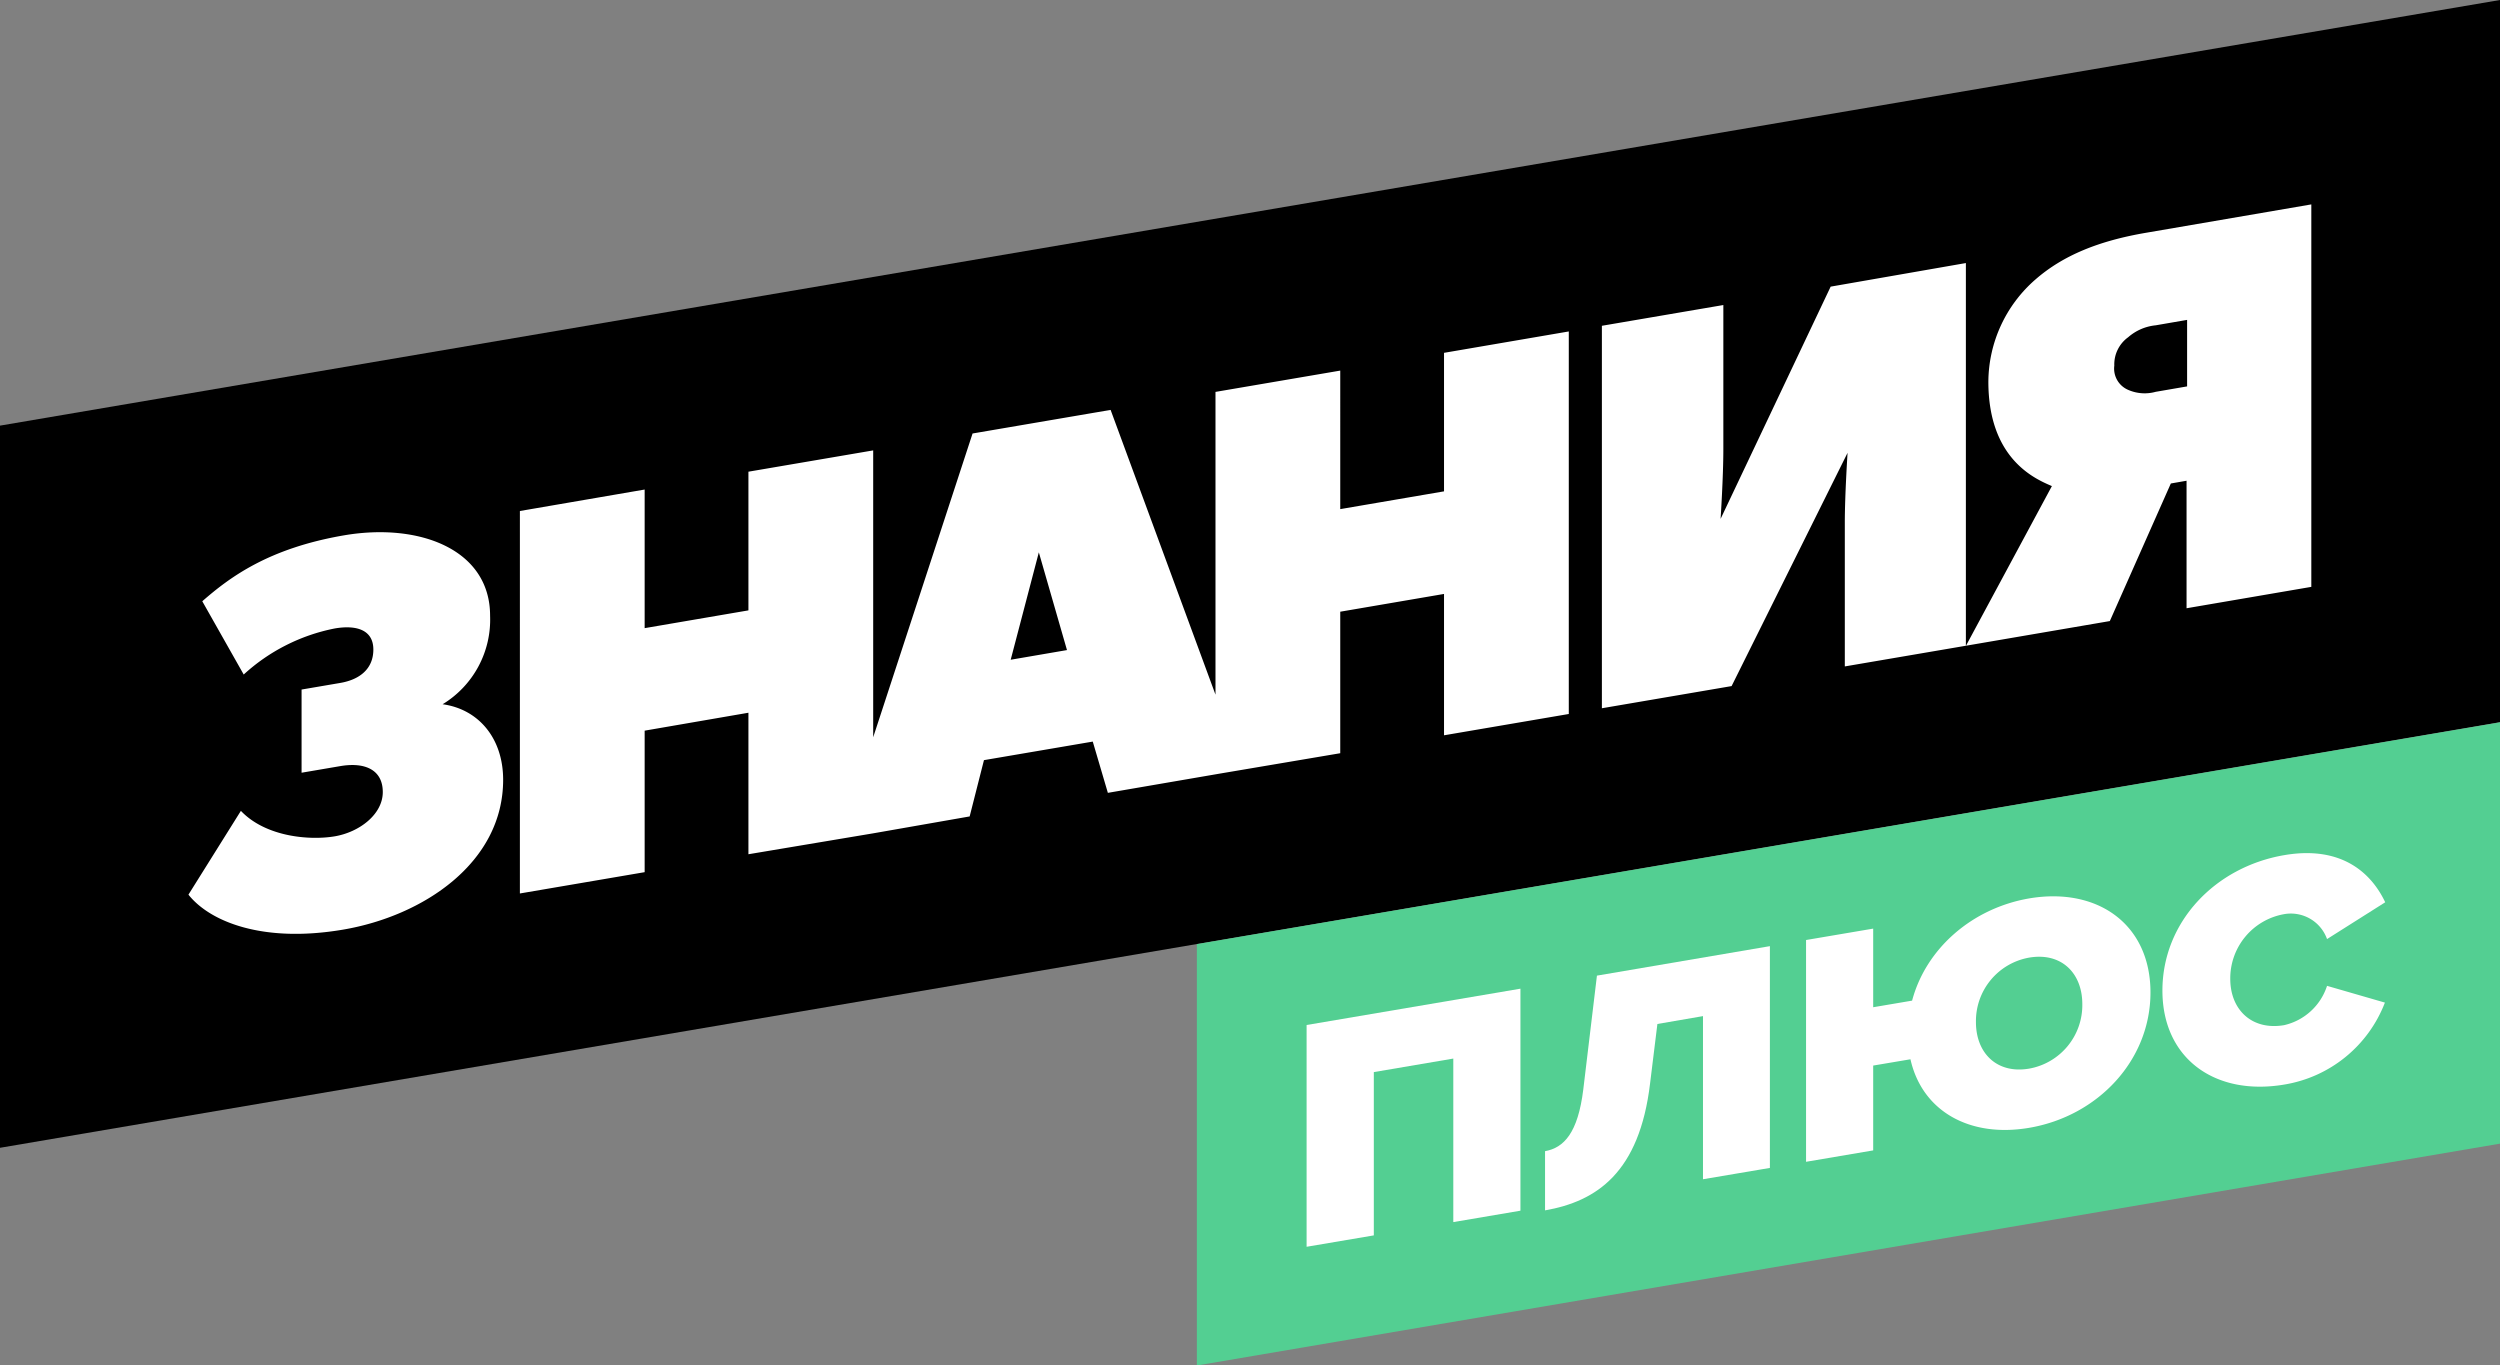 <svg viewBox="0 0 318 173.69" version="1.1" xmlns="http://www.w3.org/2000/svg" xmlns:xlink="http://www.w3.org/1999/xlink"><rect x="0" y="0" width="318" height="173.69" fill="#808080" stroke="none"/><defs><style>.cls-1{fill:#fff;}.cls-2{fill:#53cf92;}</style></defs><title>znanija plus logo</title><path d="M318,91.86,0,146V54.14L318,0Z"/><path class="cls-1" d="M278.13,77.37V61.15l-2,.35L268.37,79l-18.26,3.13h0l-15.45,2.64V66.47c0-3.52.35-8.87.35-8.87L220.26,87.27l-16.5,2.82V41.44l15.45-2.64V57.13c0,3.52-.35,8.87-.35,8.87l14-29.54,17.2-3V82.16L261,61.83c-2.12-.91-8.08-3.42-8.08-13.29a17.37,17.37,0,0,1,6-13c3.52-3.07,8.08-4.91,14.05-5.93L294,26V74.65Zm.07-36.68-4,.69a6.25,6.25,0,0,0-3.5,1.52,4.26,4.26,0,0,0-1.76,3.61,2.94,2.94,0,0,0,1.76,3.08,5.22,5.22,0,0,0,3.5.25l4-.69ZM183.68,75.55l-13.2,2.26v18L155.17,98.4l-14.25,2.45L139,94.33l-13.84,2.36-1.82,7.16L111.07,106h0L95.2,108.66v-18L82,92.94v18l-15.87,2.71V65L82,62.27V79.9l13.2-2.26V60l15.87-2.71V93.78l12.64-38.64,17.56-3,13.34,36.22V49.85l15.87-2.71V64.76l13.2-2.26V44.88l15.87-2.72V90.82l-15.87,2.71Zm-51.54-5.29-3.58,13.66,7.16-1.23ZM64,99.19c0,10.58-10.19,17.33-20.37,19.06s-16.92-1-19.66-4.45l6.67-10.66c3.16,3.33,8.78,3.78,11.94,3.24s6.11-2.81,6.11-5.63-2.25-3.84-5.41-3.3l-4.92.84V87.71l4.92-.84c2.46-.42,4.21-1.78,4.21-4.25s-2.1-3.16-4.91-2.68A24,24,0,0,0,31,85.8l-5.27-9.32c3.51-3.07,8.43-6.73,18-8.38s18.61,1.76,18.61,10.22A12.59,12.59,0,0,1,56.3,89.58C60.87,90.21,64,93.9,64,99.19Z"/><polygon class="cls-2" points="318 145.47 152.24 173.69 152.24 120.09 318 91.88 318 145.47"/><path class="cls-1" d="M184.86,134.65l-10.11,1.72v20.77l-8.55,1.45V130.38l27.2-4.62V154l-8.54,1.45Z"/><path class="cls-1" d="M201.39,138.61l1.74-14.51,22-3.75v28.21L216.62,150V129.25l-5.8,1-.93,7.56c-1.35,11.36-6.81,15-13.36,16.15v-7.53C198.94,146,200.71,144.09,201.39,138.61Z"/><path class="cls-1" d="M273.54,126.24c0,8.67-6.72,15.74-15.44,17.22-7.57,1.29-13.61-2.12-15.09-8.72l-4.74.8v10.79l-8.54,1.45V119.57l8.54-1.45v10l4.95-.84c1.77-6.65,7.65-11.75,14.88-13C266.82,112.8,273.54,117.57,273.54,126.24Zm-8.67,1.48c0-3.94-2.66-6.61-6.77-5.91a8.2,8.2,0,0,0-6.76,8.21c0,3.93,2.66,6.61,6.76,5.91A8.2,8.2,0,0,0,264.87,127.72Z"/><path class="cls-1" d="M275.06,126c0-8.71,6.69-15.73,15.52-17.23,7.41-1.26,11.13,2.42,12.82,6L296,119.45a4.89,4.89,0,0,0-5.46-3.17,8.29,8.29,0,0,0-6.85,8.23c0,3.93,2.75,6.59,6.85,5.89a7.49,7.49,0,0,0,5.46-5l7.36,2.13a16.58,16.58,0,0,1-12.82,10.43C281.75,139.44,275.06,134.65,275.06,126Z"/></svg>
